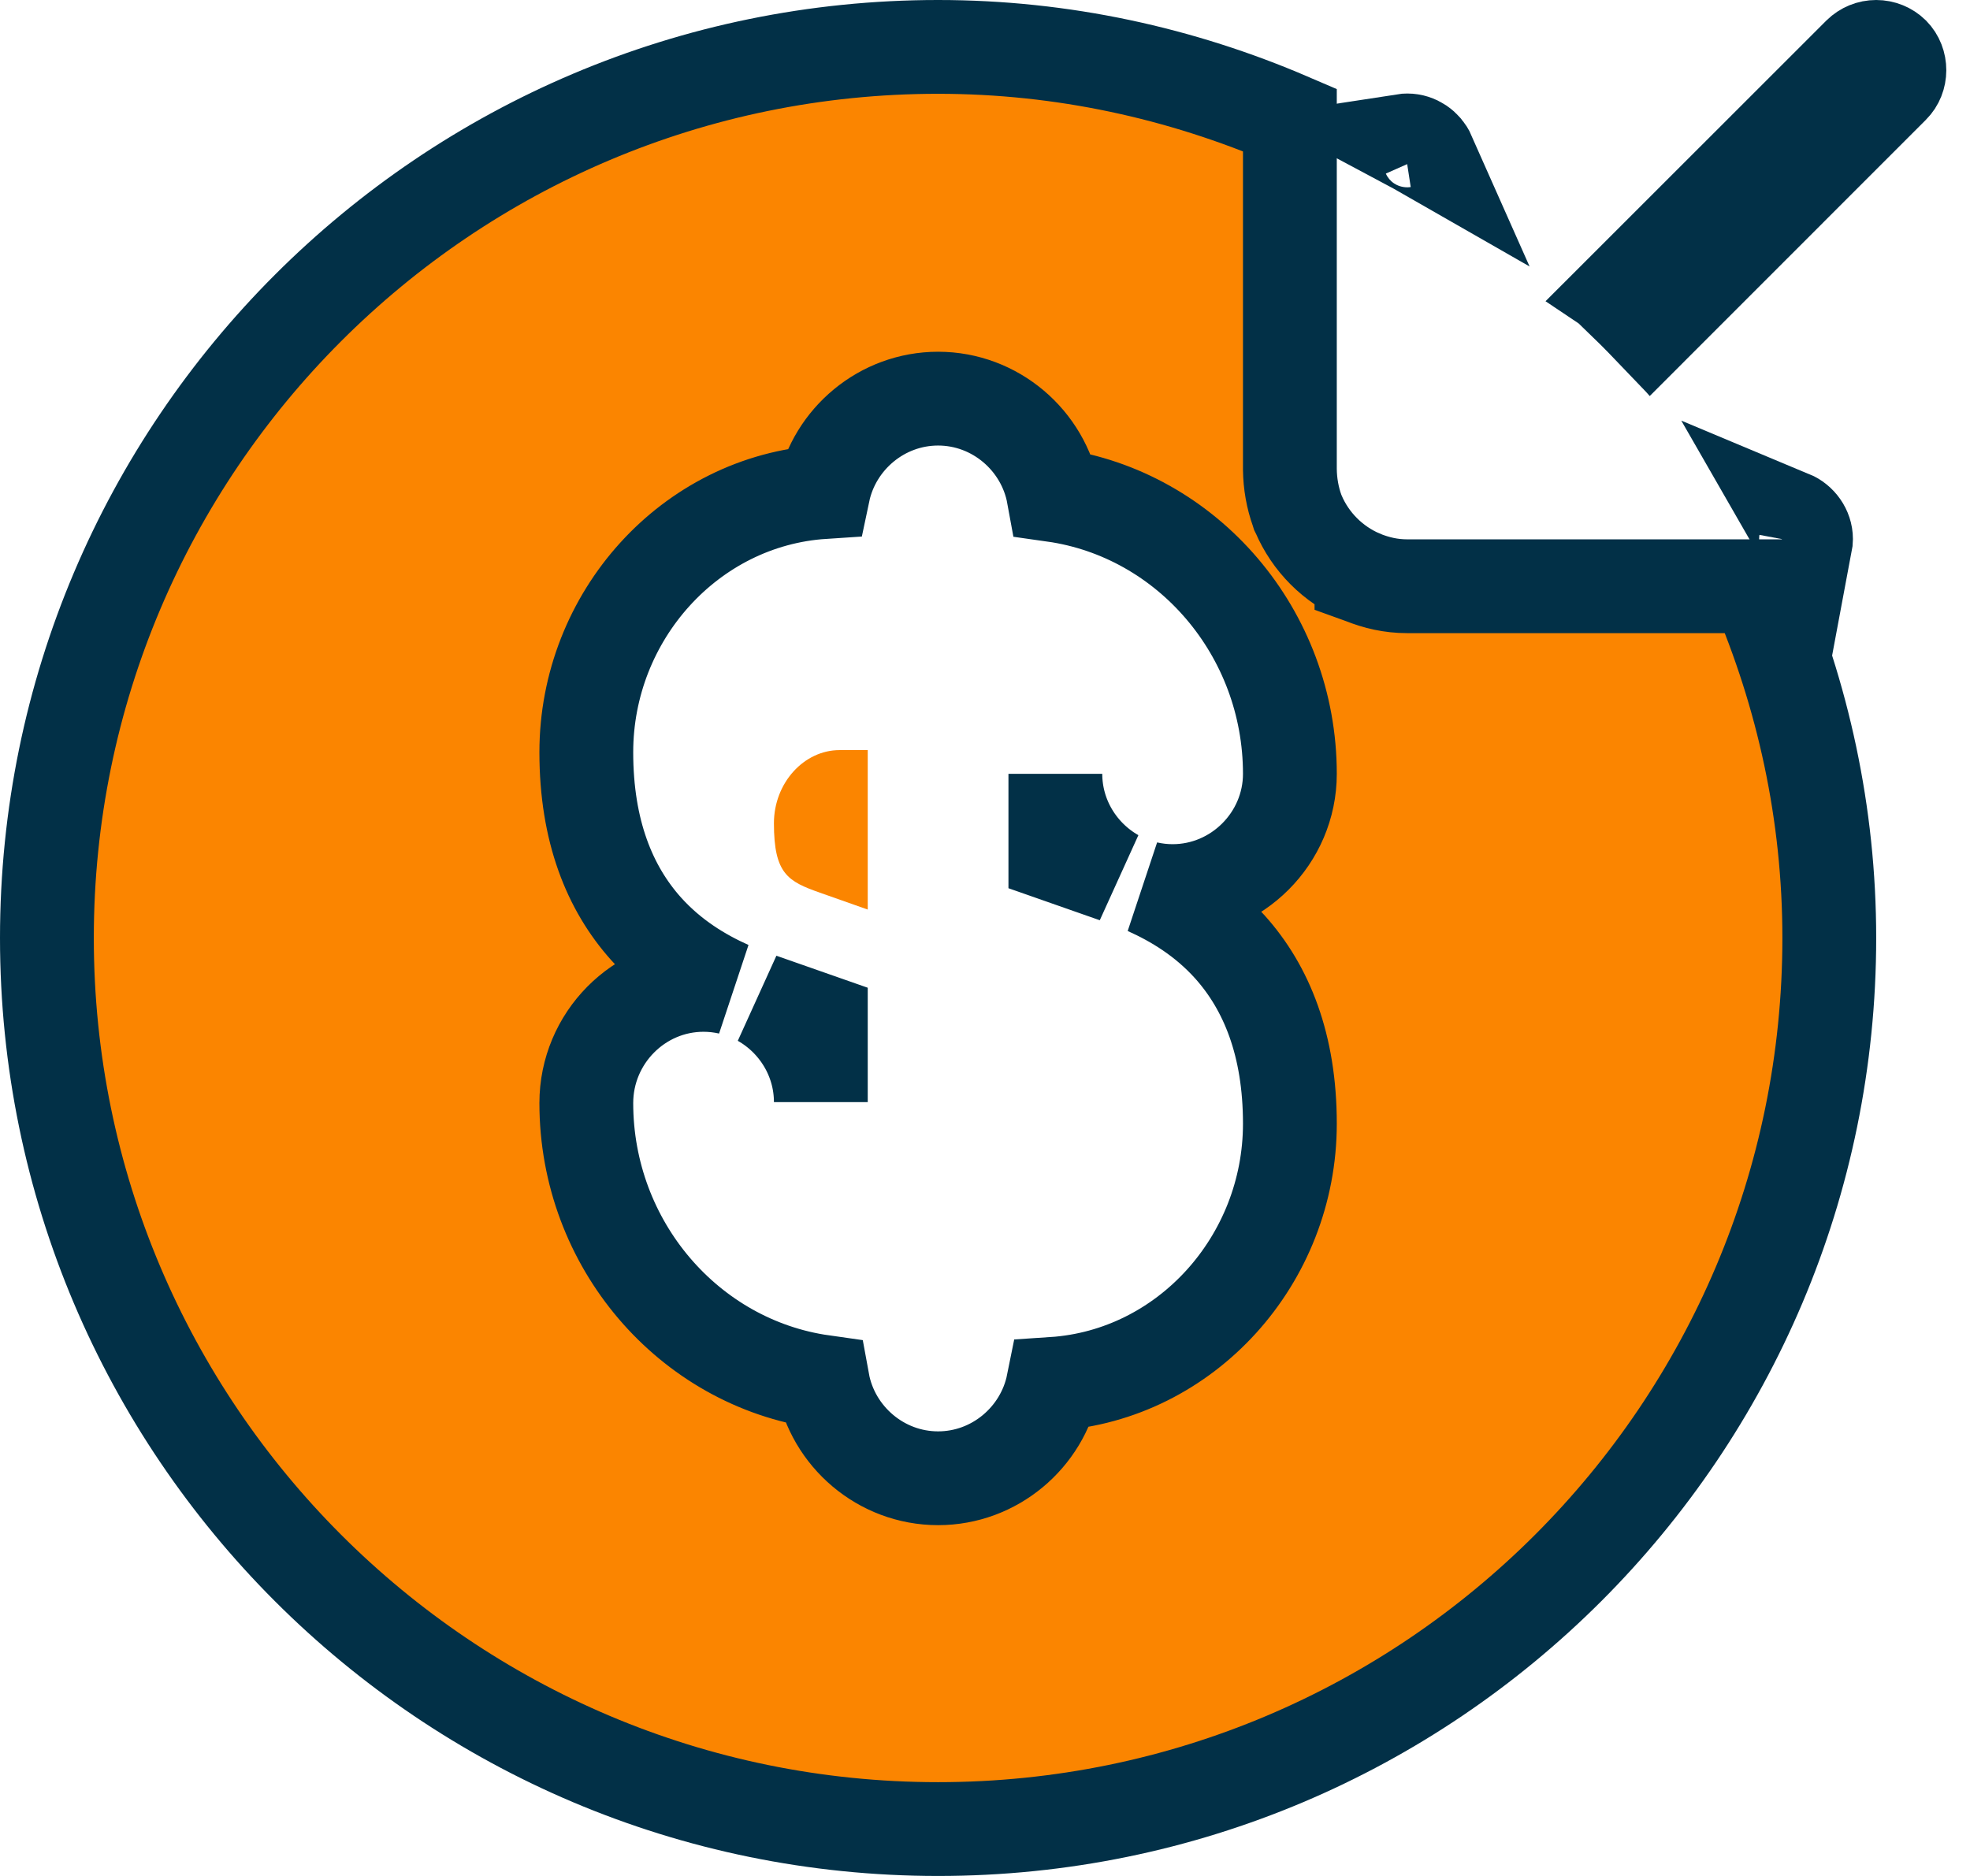 <svg width="21" height="20" viewBox="0 0 21 20" fill="none" xmlns="http://www.w3.org/2000/svg">
<path d="M17.607 3.494L17.599 3.485L17.587 3.497C17.476 3.381 17.362 3.267 17.245 3.154L17.262 3.137L17.259 3.135L19.822 0.573C19.822 0.573 19.822 0.573 19.822 0.573C19.87 0.526 19.933 0.5 20 0.5C20.066 0.5 20.13 0.526 20.177 0.572C20.271 0.667 20.271 0.83 20.176 0.924L17.607 3.494ZM15.002 1.497C15.101 1.497 15.191 1.56 15.23 1.648C15.141 1.597 15.052 1.548 14.962 1.5C14.975 1.498 14.988 1.497 15.002 1.497ZM19.093 5.515C19.184 5.553 19.252 5.645 19.252 5.747C19.252 5.763 19.25 5.779 19.247 5.795C19.197 5.701 19.146 5.607 19.093 5.515Z" fill="#FB8500" stroke="#023047"/>
<path d="M14.513 6.149L14.513 6.15L14.524 6.154C14.672 6.213 14.825 6.25 15 6.25H18.721C19.219 7.408 19.5 8.672 19.5 10C19.5 15.244 15.244 19.5 10 19.5C4.756 19.5 0.5 15.244 0.5 10C0.5 4.756 4.756 0.5 10 0.5C11.328 0.5 12.592 0.781 13.75 1.279V5H13.75L13.75 5.006C13.752 5.156 13.778 5.306 13.829 5.447L13.834 5.463L13.841 5.477C13.97 5.779 14.211 6.02 14.513 6.149ZM13.75 11.98C13.75 11.139 13.5 10.53 13.112 10.097C12.838 9.792 12.516 9.599 12.225 9.469C12.314 9.489 12.406 9.5 12.5 9.5C13.186 9.5 13.75 8.936 13.75 8.25C13.75 6.746 12.659 5.48 11.23 5.278C11.124 4.696 10.61 4.25 10 4.25C9.401 4.25 8.895 4.68 8.776 5.246C7.355 5.339 6.25 6.57 6.25 8.02C6.25 8.861 6.5 9.47 6.888 9.903C7.162 10.208 7.484 10.401 7.775 10.531C7.686 10.511 7.594 10.5 7.5 10.5C6.81 10.5 6.25 11.068 6.25 11.76C6.25 13.264 7.341 14.53 8.77 14.732C8.876 15.314 9.39 15.76 10 15.76C10.603 15.76 11.111 15.325 11.226 14.754C12.646 14.66 13.75 13.429 13.75 11.98ZM11.25 8.25C11.25 8.715 11.509 9.124 11.889 9.339L11.25 9.115V8.25ZM8.75 11.75C8.75 11.285 8.491 10.876 8.111 10.661L8.75 10.885V11.75Z" fill="#FB8500" stroke="#023047"/>
<path d="M8.25 8.777C8.25 9.317 8.4 9.397 8.74 9.517L9.25 9.697V7.997H8.95C8.57 7.997 8.25 8.347 8.25 8.777Z" fill="#FB8500"/>
</svg>
